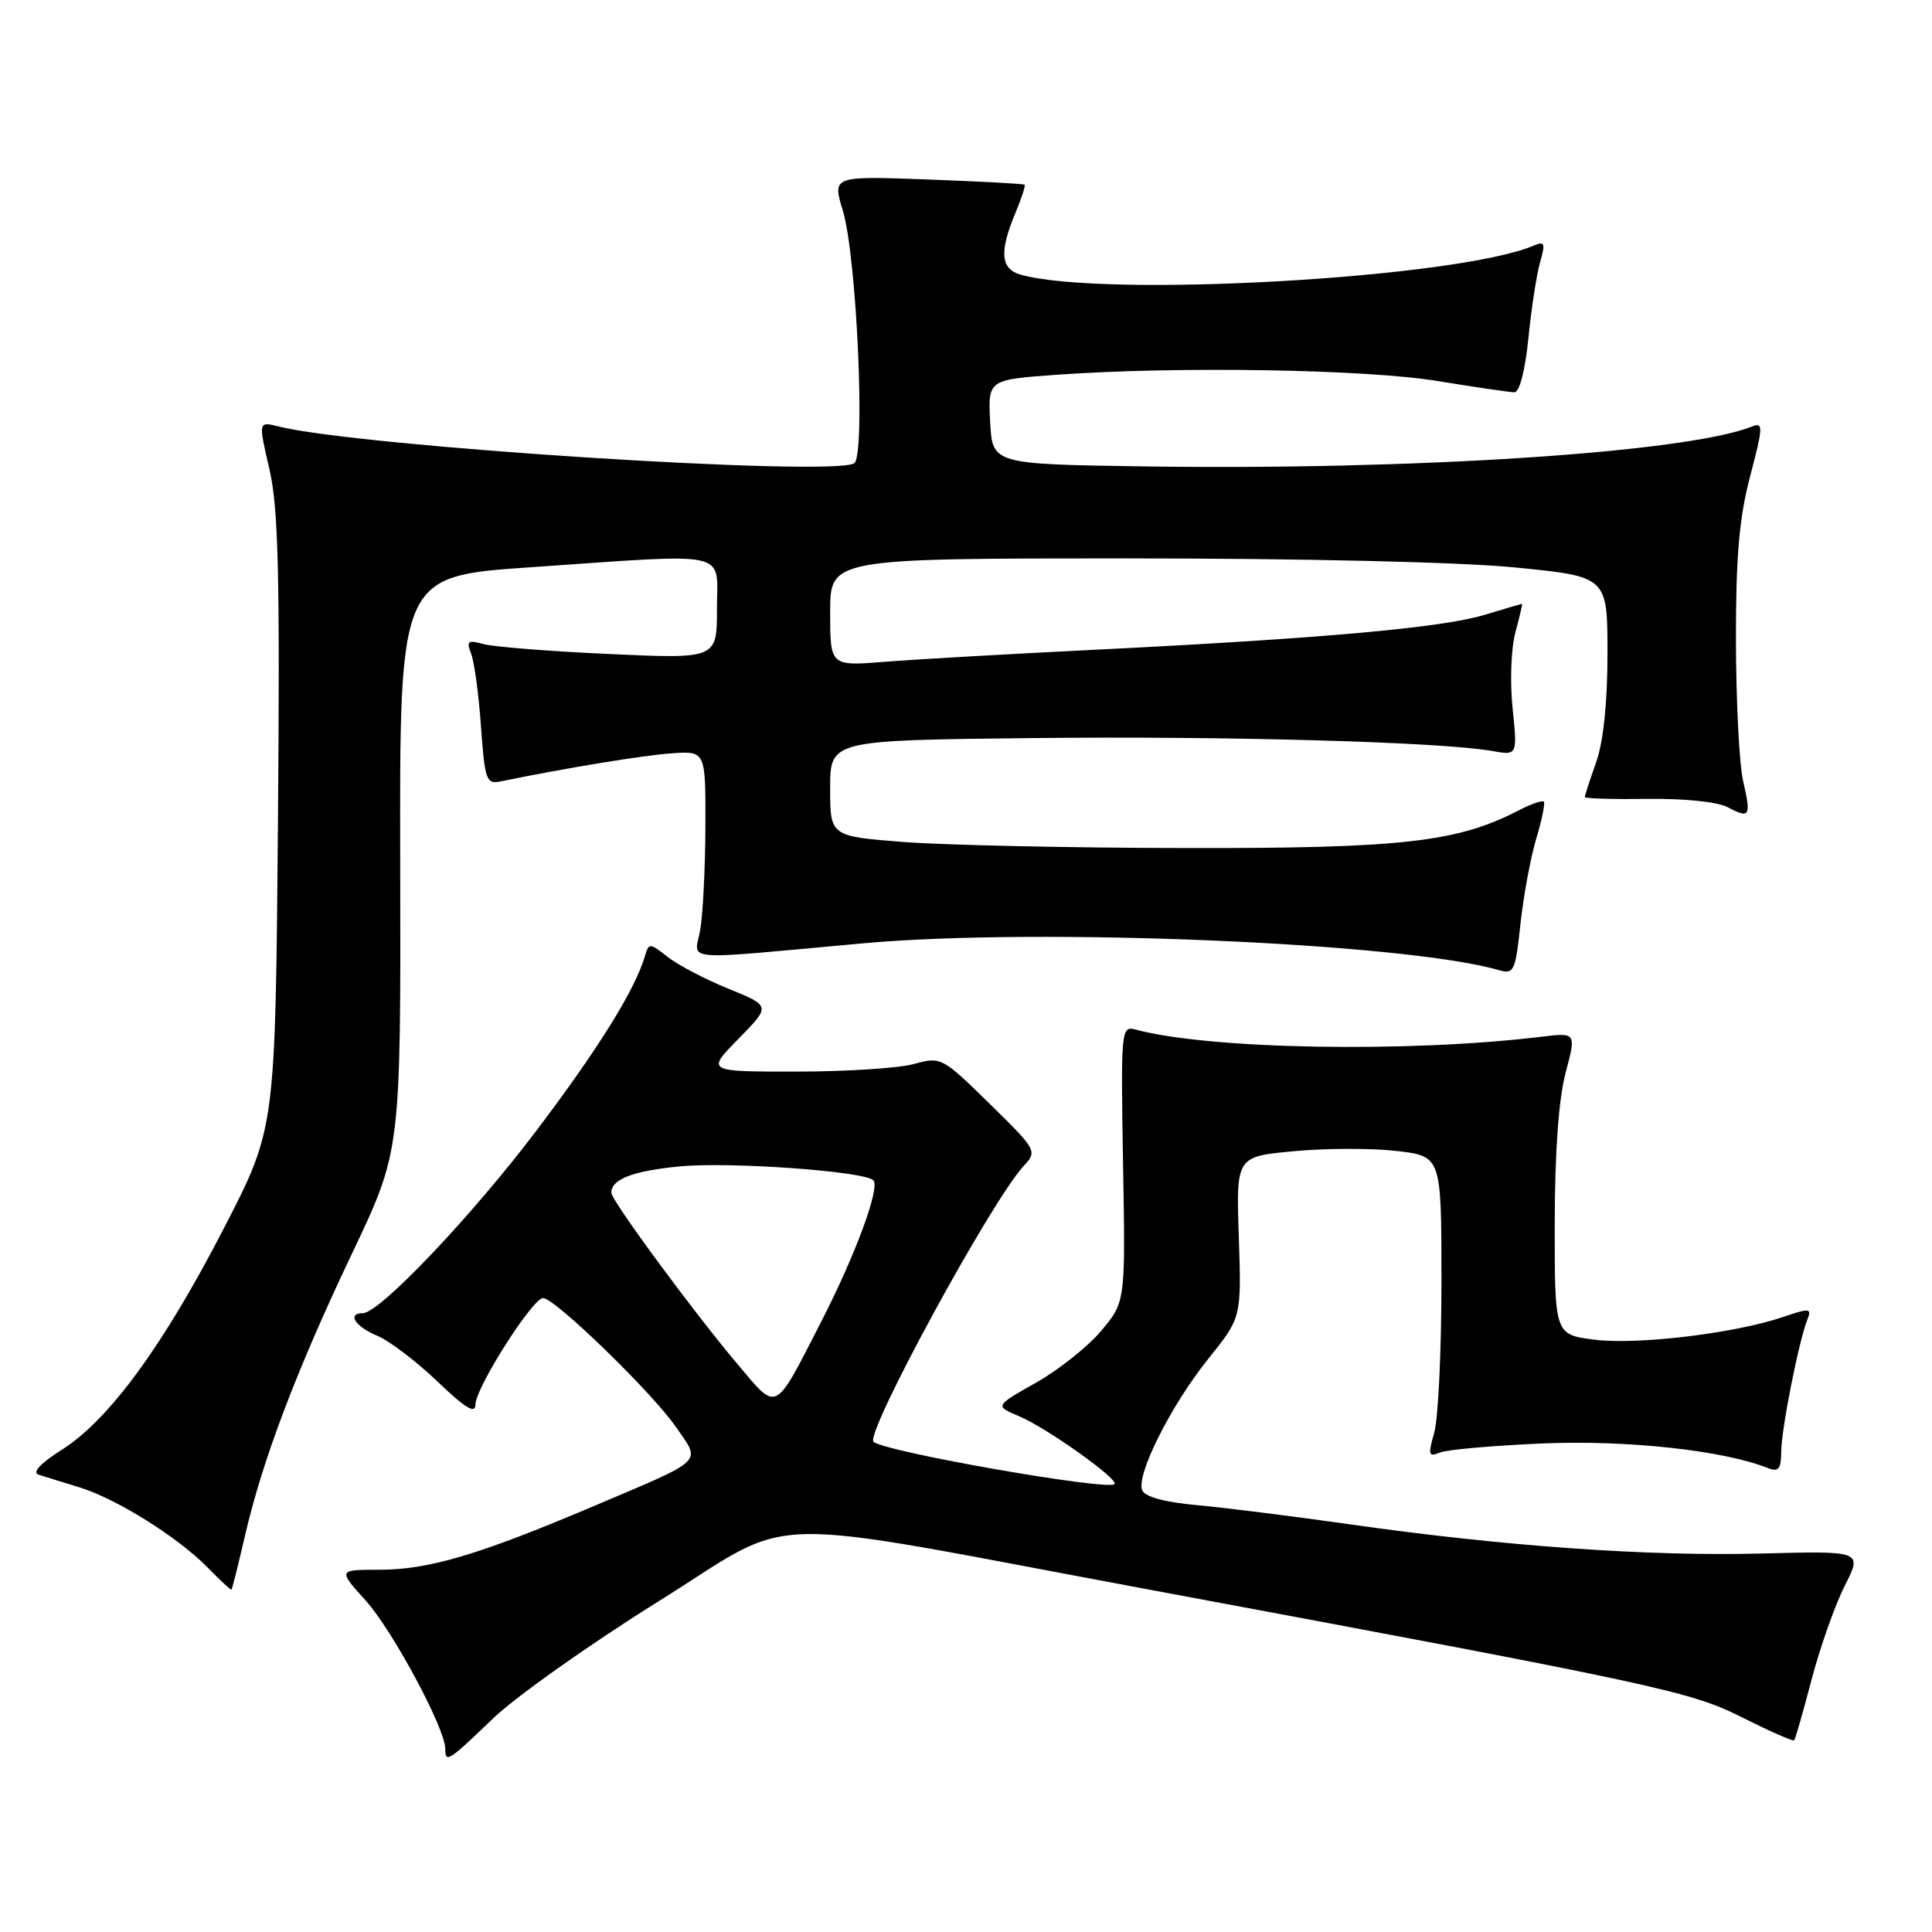 <?xml version="1.0" encoding="UTF-8" standalone="no"?>
<!DOCTYPE svg PUBLIC "-//W3C//DTD SVG 1.1//EN" "http://www.w3.org/Graphics/SVG/1.1/DTD/svg11.dtd" >
<svg xmlns="http://www.w3.org/2000/svg" xmlns:xlink="http://www.w3.org/1999/xlink" version="1.1" viewBox="0 0 256 256">
 <g >
 <path fill="currentColor"
d=" M 65.28 227.75 C 68.28 224.86 78.12 217.89 87.14 212.26 C 106.05 200.47 98.75 200.66 152.00 210.58 C 220.13 223.28 223.98 224.11 230.89 227.59 C 234.50 229.40 237.57 230.76 237.73 230.60 C 237.89 230.45 238.93 226.82 240.05 222.53 C 241.18 218.25 243.15 212.67 244.44 210.12 C 246.78 205.50 246.78 205.50 233.39 205.85 C 218.42 206.24 199.22 204.88 179.00 202.00 C 171.57 200.94 162.43 199.79 158.69 199.45 C 154.30 199.05 151.68 198.34 151.34 197.45 C 150.55 195.38 155.18 186.18 160.11 180.04 C 164.50 174.58 164.50 174.58 164.15 163.92 C 163.79 153.25 163.79 153.25 171.46 152.54 C 175.67 152.14 181.80 152.13 185.06 152.51 C 191.00 153.20 191.00 153.20 191.00 169.85 C 191.00 179.02 190.57 188.01 190.04 189.85 C 189.20 192.79 189.29 193.10 190.79 192.47 C 191.73 192.08 197.90 191.54 204.50 191.26 C 215.69 190.80 228.32 192.18 234.25 194.52 C 235.67 195.08 236.00 194.67 236.02 192.36 C 236.04 189.38 238.34 177.72 239.49 174.84 C 240.08 173.34 239.78 173.31 236.32 174.49 C 230.00 176.66 217.01 178.23 211.33 177.52 C 206.00 176.86 206.00 176.86 206.01 162.18 C 206.02 152.69 206.53 145.61 207.45 142.15 C 208.87 136.81 208.87 136.81 204.18 137.38 C 186.64 139.51 160.26 139.05 150.50 136.43 C 148.55 135.91 148.51 136.31 148.81 154.20 C 149.13 172.50 149.13 172.50 145.94 176.31 C 144.19 178.41 140.29 181.51 137.28 183.21 C 131.81 186.30 131.81 186.30 135.02 187.65 C 138.68 189.19 148.30 196.03 147.68 196.65 C 146.78 197.55 117.28 192.38 115.75 191.05 C 114.55 190.01 131.37 159.10 135.64 154.50 C 137.47 152.53 137.40 152.40 131.12 146.24 C 124.84 140.08 124.68 140.00 121.12 140.98 C 119.13 141.54 112.12 141.99 105.54 141.99 C 93.58 142.00 93.58 142.00 97.86 137.64 C 102.13 133.29 102.13 133.29 96.54 131.02 C 93.46 129.77 89.83 127.87 88.47 126.80 C 86.10 124.93 85.97 124.93 85.46 126.68 C 84.15 131.15 79.27 138.99 71.08 149.81 C 62.49 161.17 50.29 174.00 48.09 174.00 C 45.94 174.00 47.06 175.78 49.95 176.98 C 51.57 177.65 55.17 180.38 57.95 183.04 C 61.66 186.60 63.00 187.41 63.00 186.10 C 63.00 183.91 70.57 172.00 71.96 172.00 C 73.51 172.00 86.36 184.46 89.54 189.05 C 92.91 193.92 93.65 193.21 78.50 199.64 C 63.43 206.03 56.78 208.00 50.29 208.00 C 44.77 208.00 44.77 208.00 48.47 212.10 C 52.01 216.02 59.00 229.04 59.00 231.72 C 59.00 233.66 59.40 233.41 65.28 227.75 Z  M 32.46 203.50 C 34.77 193.46 39.32 181.47 46.69 166.00 C 53.11 152.50 53.11 152.50 53.03 114.43 C 52.94 76.36 52.94 76.36 70.22 75.17 C 97.27 73.31 95.00 72.81 95.00 80.66 C 95.00 87.31 95.00 87.31 80.75 86.66 C 72.91 86.31 65.41 85.71 64.08 85.35 C 61.99 84.77 61.77 84.94 62.42 86.59 C 62.84 87.64 63.43 91.98 63.73 96.23 C 64.25 103.44 64.43 103.94 66.39 103.53 C 74.90 101.78 85.22 100.08 89.00 99.82 C 93.50 99.50 93.50 99.50 93.47 109.50 C 93.45 115.00 93.14 121.18 92.78 123.23 C 92.05 127.45 89.56 127.25 114.42 124.99 C 137.66 122.88 186.21 124.93 198.62 128.55 C 200.60 129.12 200.80 128.69 201.47 122.42 C 201.87 118.71 202.81 113.63 203.56 111.13 C 204.31 108.64 204.76 106.43 204.56 106.22 C 204.35 106.02 202.81 106.56 201.13 107.43 C 193.08 111.59 185.63 112.43 157.00 112.37 C 141.88 112.35 125.11 111.98 119.75 111.57 C 110.00 110.81 110.00 110.81 110.00 104.45 C 110.00 98.09 110.00 98.09 136.75 97.80 C 162.62 97.51 191.03 98.31 197.78 99.52 C 201.07 100.10 201.07 100.10 200.42 93.79 C 200.06 90.29 200.23 85.82 200.81 83.74 C 201.37 81.68 201.76 80.00 201.67 80.01 C 201.58 80.02 199.36 80.67 196.75 81.46 C 191.13 83.17 175.55 84.57 146.00 86.05 C 134.18 86.63 121.24 87.37 117.25 87.69 C 110.00 88.27 110.00 88.27 110.00 81.13 C 110.00 74.00 110.00 74.00 149.25 73.99 C 172.53 73.99 193.48 74.47 200.75 75.19 C 213.00 76.40 213.00 76.40 213.00 86.57 C 213.00 93.06 212.46 98.29 211.50 101.00 C 210.67 103.34 210.00 105.41 210.00 105.61 C 210.00 105.81 213.75 105.92 218.33 105.86 C 223.15 105.79 227.60 106.25 228.91 106.95 C 231.87 108.53 232.06 108.20 230.97 103.47 C 230.46 101.29 230.04 92.94 230.02 84.93 C 230.01 73.76 230.44 68.68 231.90 63.11 C 233.63 56.52 233.66 55.92 232.15 56.52 C 223.45 59.97 187.33 62.33 151.50 61.80 C 131.50 61.50 131.50 61.50 131.20 55.90 C 130.91 50.31 130.91 50.31 140.11 49.65 C 156.14 48.52 181.00 48.93 190.50 50.49 C 195.45 51.30 200.02 51.97 200.65 51.98 C 201.34 51.99 202.08 49.16 202.52 44.83 C 202.91 40.89 203.61 36.35 204.07 34.74 C 204.80 32.21 204.68 31.92 203.21 32.55 C 193.09 36.86 146.39 39.51 135.25 36.40 C 132.60 35.65 132.39 33.40 134.51 28.31 C 135.35 26.32 135.91 24.59 135.76 24.47 C 135.62 24.35 129.83 24.04 122.90 23.78 C 110.29 23.32 110.29 23.32 111.68 27.91 C 113.53 34.02 114.71 60.44 113.18 61.39 C 110.26 63.20 47.52 59.18 36.87 56.50 C 34.23 55.84 34.23 55.84 35.70 62.17 C 36.89 67.32 37.10 76.06 36.83 109.00 C 36.49 149.50 36.49 149.50 29.75 162.59 C 21.73 178.17 14.49 188.10 8.25 192.06 C 5.40 193.86 4.22 195.11 5.10 195.40 C 5.87 195.65 8.30 196.40 10.50 197.07 C 15.42 198.58 23.59 203.69 27.55 207.74 C 29.17 209.41 30.58 210.71 30.67 210.63 C 30.77 210.55 31.57 207.34 32.46 203.50 Z  M 97.82 180.87 C 91.96 173.95 81.00 159.06 81.00 158.04 C 81.00 156.26 83.84 155.16 90.00 154.56 C 96.59 153.91 114.52 155.19 115.72 156.39 C 116.66 157.32 113.38 166.22 108.82 175.12 C 102.54 187.37 103.08 187.09 97.82 180.87 Z "/>
</g>
</svg>
